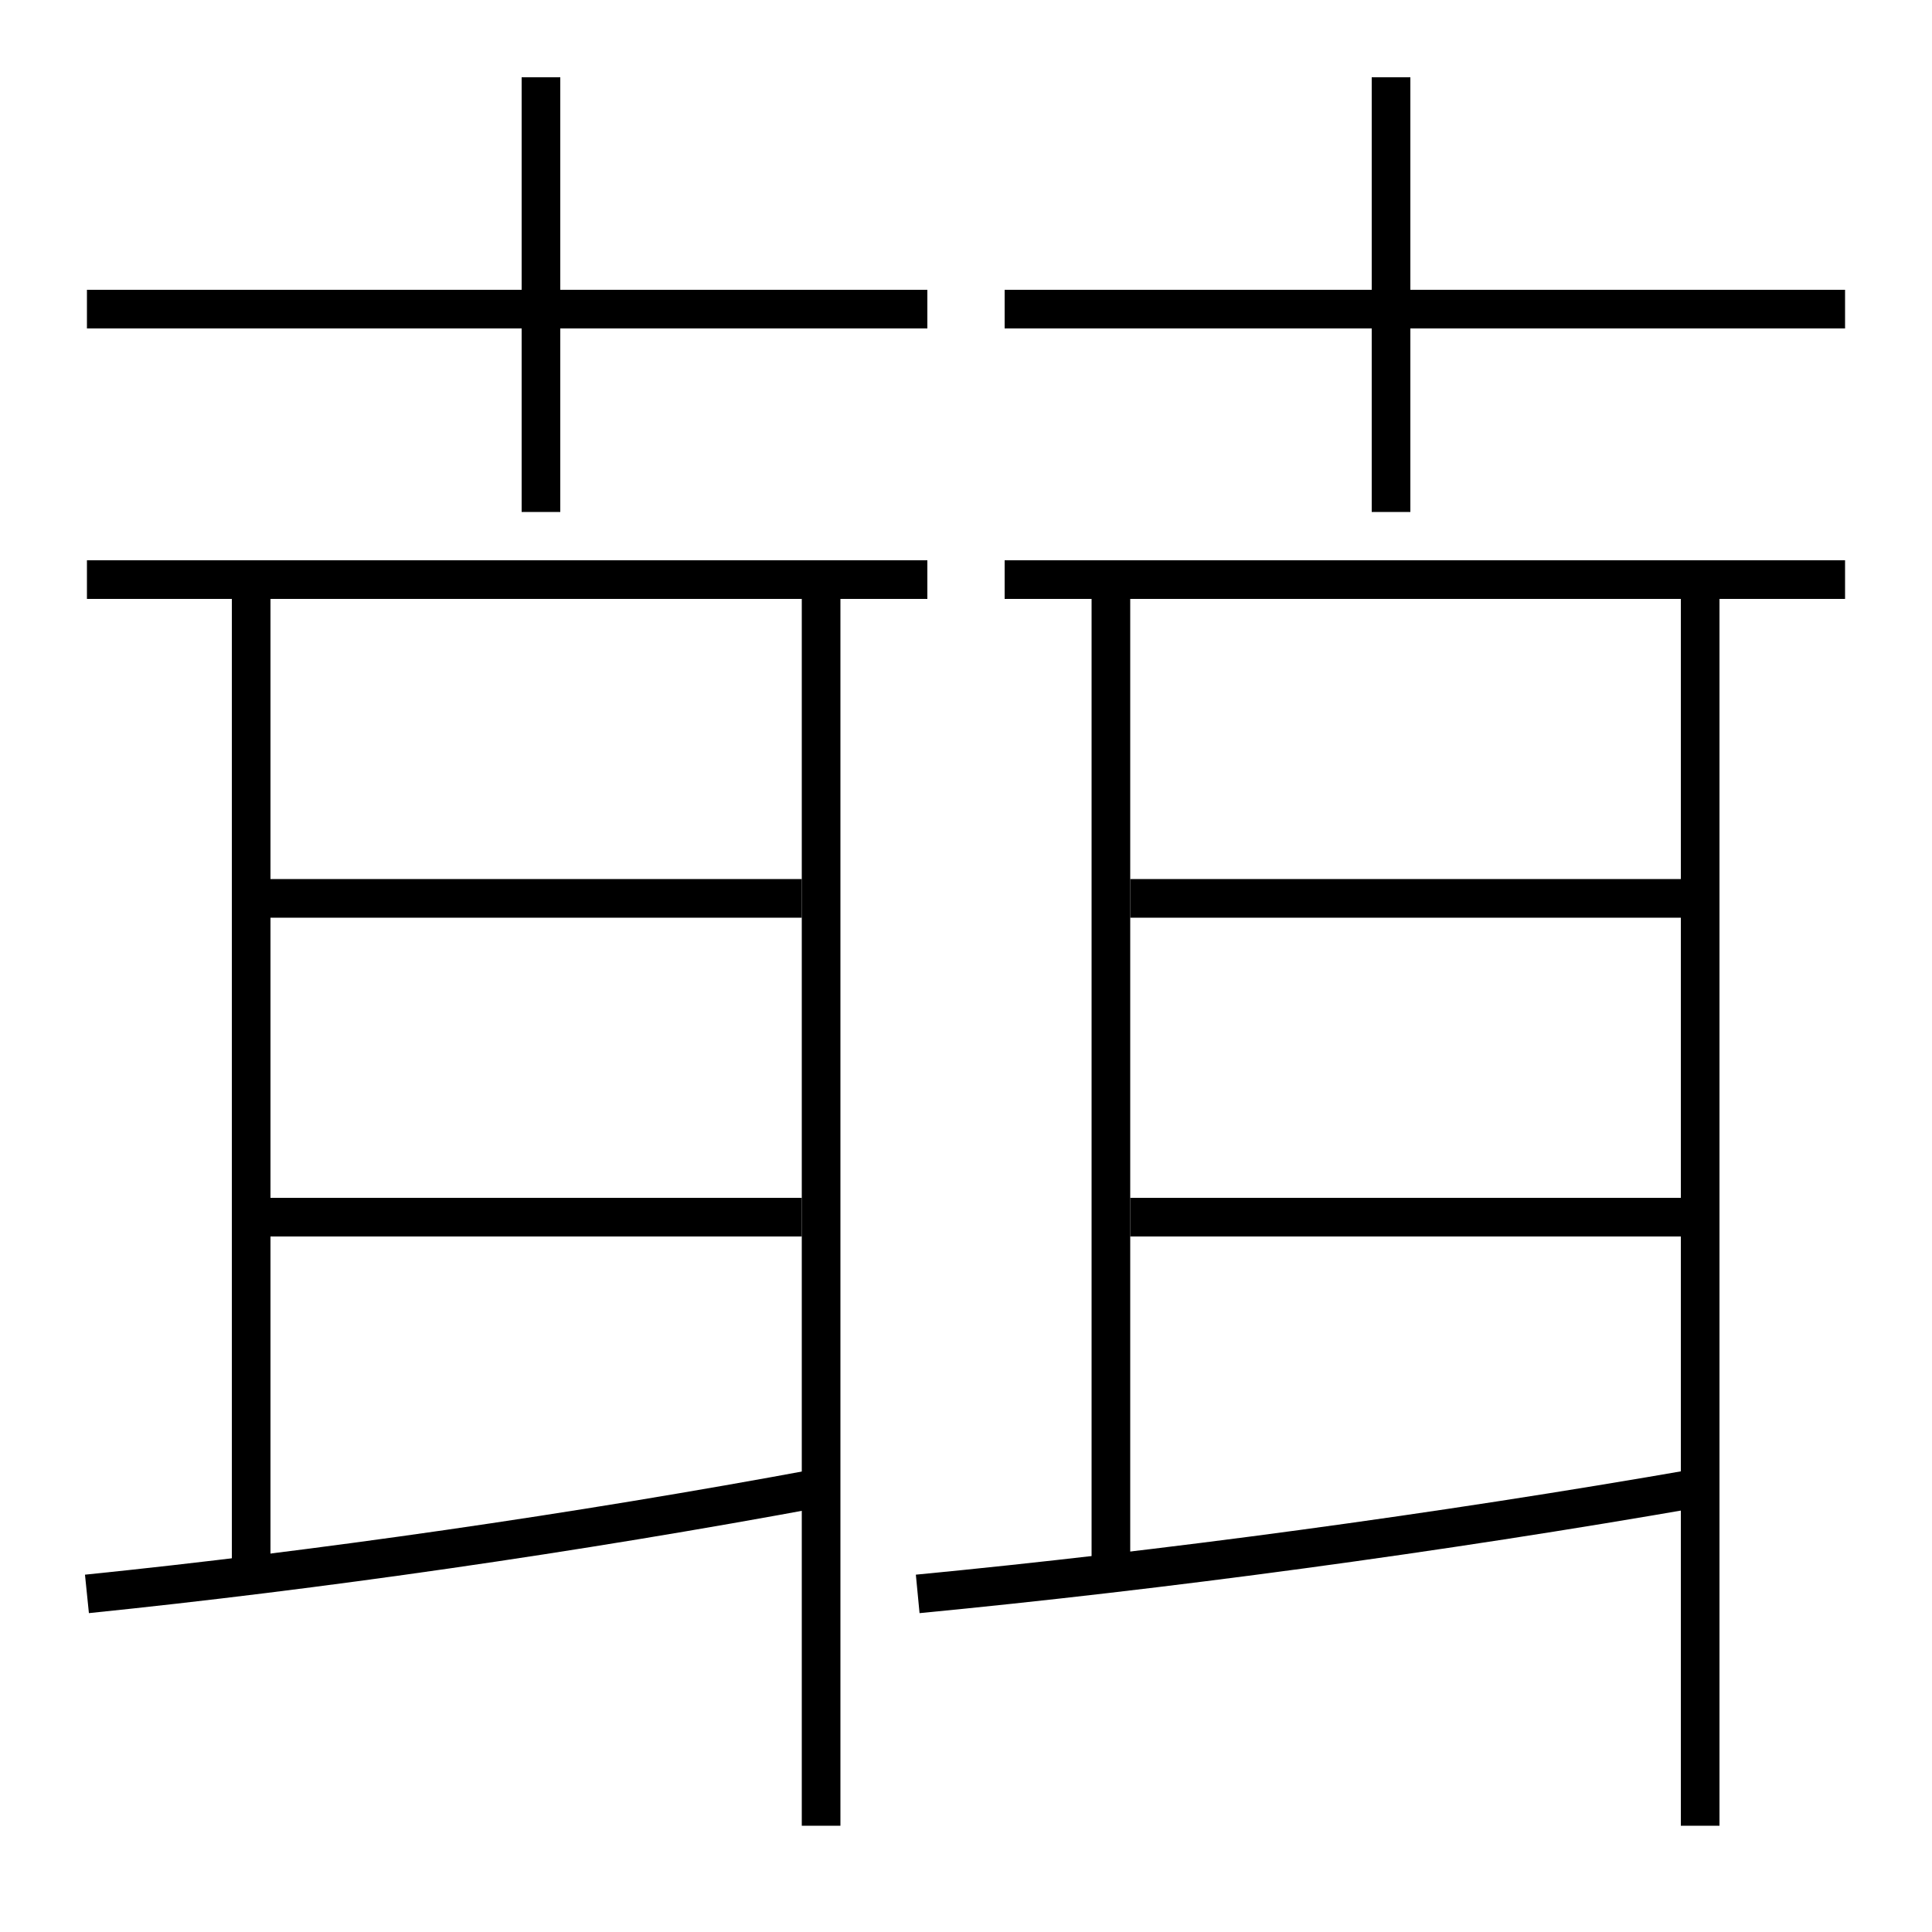 <?xml version='1.0' encoding='utf-8'?>
<svg xmlns="http://www.w3.org/2000/svg" height="100px" version="1.0" viewBox="0 0 100 100" width="100px" x="0px" y="0px">
<line fill="none" stroke="#000000" stroke-width="2" x1="4.5" x2="48" y1="16" y2="16" /><line fill="none" stroke="#000000" stroke-width="2" x1="52" x2="95.5" y1="16" y2="16" /><line fill="none" stroke="#000000" stroke-width="2" x1="28" x2="28" y1="26.5" y2="4" /><line fill="none" stroke="#000000" stroke-width="2" x1="72" x2="72" y1="26.5" y2="4" /><line fill="none" stroke="#000000" stroke-width="2" x1="48" x2="4.5" y1="30" y2="30" /><line fill="none" stroke="#000000" stroke-width="2" x1="57.5" x2="57.5" y1="31" y2="81.5" /><line fill="none" stroke="#000000" stroke-width="2" x1="95.5" x2="52" y1="30" y2="30" /><line fill="none" stroke="#000000" stroke-width="2" x1="88" x2="88" y1="94.5" y2="31" /><line fill="none" stroke="#000000" stroke-width="2" x1="58.5" x2="87" y1="63" y2="63" /><line fill="none" stroke="#000000" stroke-width="2" x1="58.5" x2="87" y1="46.5" y2="46.5" /><line fill="none" stroke="#000000" stroke-width="2" x1="13" x2="13" y1="31" y2="81.5" /><line fill="none" stroke="#000000" stroke-width="2" x1="42.5" x2="42.5" y1="94.5" y2="31" /><line fill="none" stroke="#000000" stroke-width="2" x1="14" x2="41.5" y1="63" y2="63" /><line fill="none" stroke="#000000" stroke-width="2" x1="14" x2="41.5" y1="46.5" y2="46.5" /><path d="M47.5,82.5 c12.661,-1.218 26.88,-3.122 40.5,-5.5" fill="none" stroke="#000000" stroke-width="2" /><path d="M4.5,82.5 c11.88,-1.214 25.221,-3.122 38,-5.5" fill="none" stroke="#000000" stroke-width="2" /></svg>